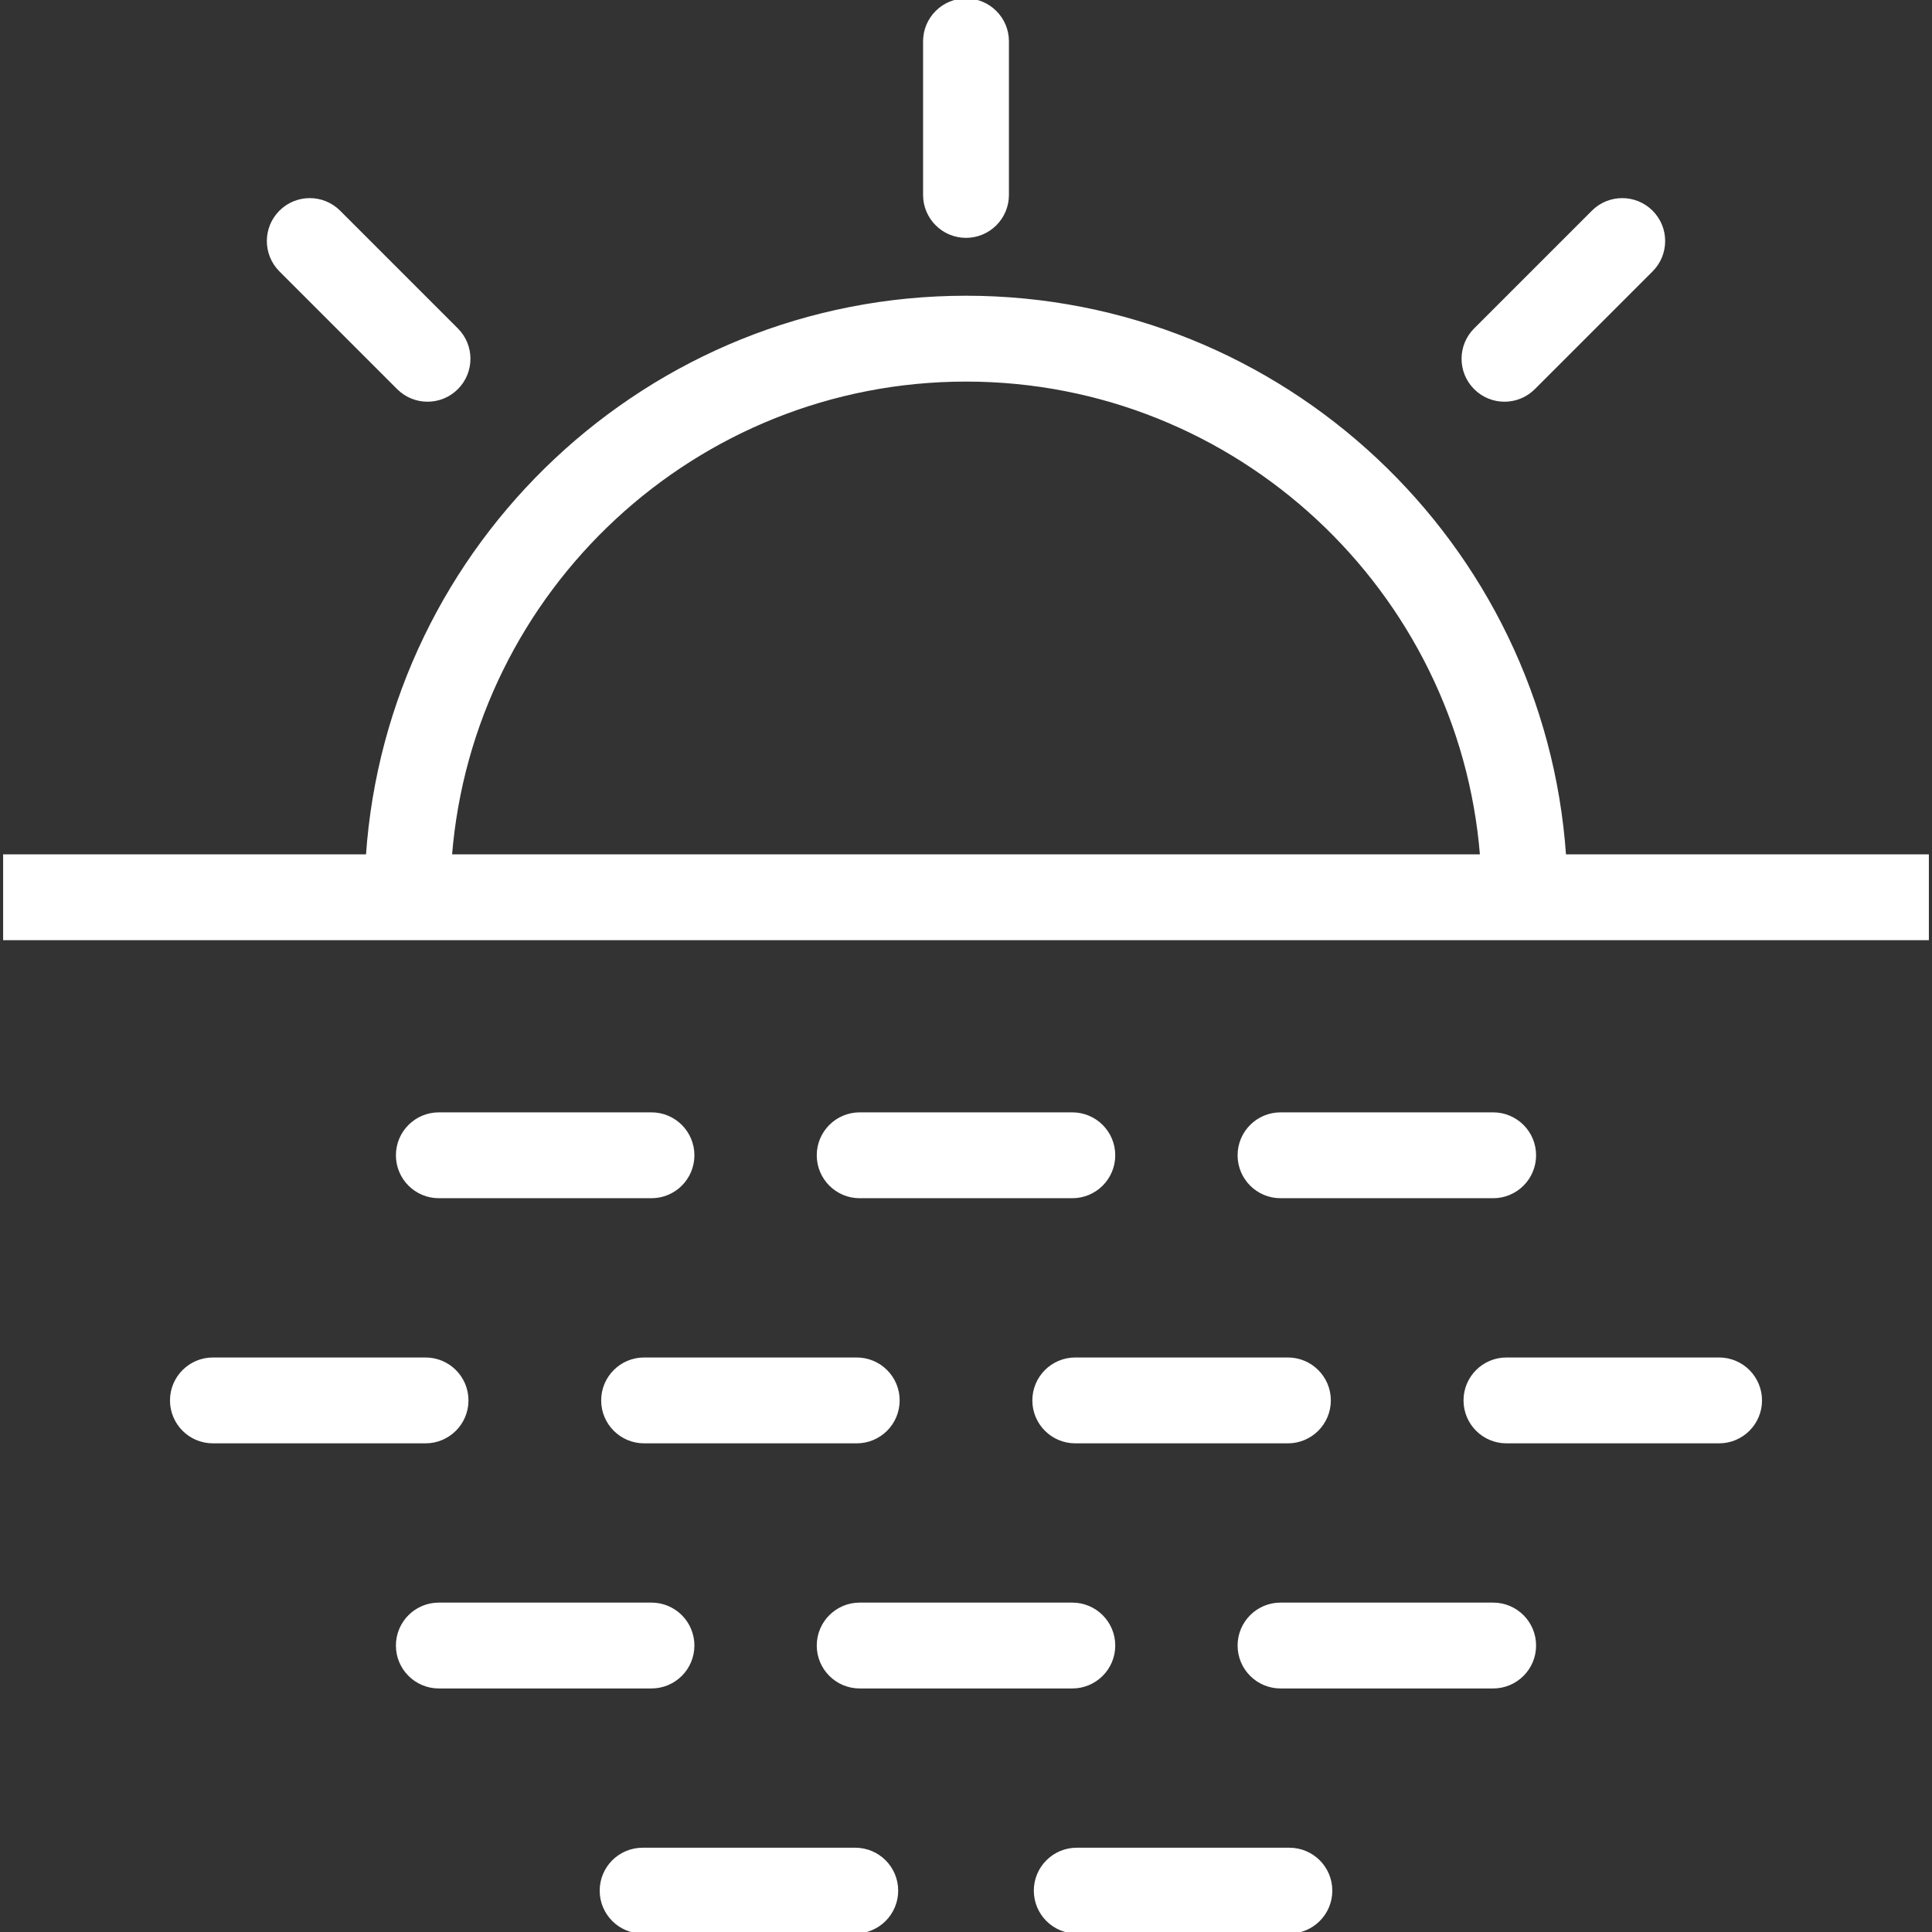 <!DOCTYPE svg PUBLIC "-//W3C//DTD SVG 1.1//EN" "http://www.w3.org/Graphics/SVG/1.1/DTD/svg11.dtd">
<!-- Uploaded to: SVG Repo, www.svgrepo.com, Transformed by: SVG Repo Mixer Tools -->
<svg fill="#ffffff" height="64px" width="64px" version="1.1" id="Capa_1" xmlns="http://www.w3.org/2000/svg" xmlns:xlink="http://www.w3.org/1999/xlink" viewBox="0 0 612 612" xml:space="preserve" stroke="#ffffff">
<rect x="0" y="0" width="612" height="612" fill="#333333" stroke="none"/>
<g id="SVGRepo_bgCarrier" stroke-width="0"/>
<g id="SVGRepo_tracerCarrier" stroke-linecap="round" stroke-linejoin="round"/>
<g id="SVGRepo_iconCarrier"> <g> <g> <path d="M306.001,74.845c7.234,0,13.098-5.864,13.098-13.098V13.098C319.099,5.864,313.235,0,306.001,0 c-7.234,0-13.098,5.864-13.098,13.098v48.649C292.903,68.981,298.767,74.845,306.001,74.845z"/> <path d="M476.576,126.75c3.351,0,6.704-1.28,9.26-3.836l37.301-37.299c5.116-5.116,5.116-13.408,0.002-18.522 s-13.408-5.114-18.522-0.002l-37.301,37.299c-5.116,5.116-5.116,13.408-0.002,18.522 C469.872,125.472,473.223,126.75,476.576,126.75z"/> <path d="M126.162,122.914c2.558,2.556,5.911,3.836,9.262,3.836c3.351,0,6.704-1.28,9.262-3.836c5.114-5.116,5.114-13.408,0-18.524 l-37.297-37.299c-5.116-5.112-13.408-5.112-18.524,0c-5.114,5.116-5.114,13.408,0,18.524L126.162,122.914z"/> <path d="M495.59,271.131c-6.753-98.707-89.198-176.952-189.589-176.952S123.163,172.425,116.41,271.131H1.491v26.196h609.017 v-26.196H495.59z M306.001,120.375c85.94,0,156.633,66.509,163.328,150.756H142.671 C149.366,186.884,220.06,120.375,306.001,120.375z"/> <path d="M339.679,352.863h-67.357c-7.234,0-13.098,5.864-13.098,13.098s5.864,13.098,13.098,13.098h67.357 c7.234,0,13.098-5.864,13.098-13.098S346.913,352.863,339.679,352.863z"/> <path d="M472.989,379.059c7.234,0,13.098-5.864,13.098-13.098s-5.864-13.098-13.098-13.098h-67.357 c-7.234,0-13.098,5.864-13.098,13.098s5.864,13.098,13.098,13.098H472.989z"/> <path d="M206.368,352.863h-67.357c-7.234,0-13.098,5.864-13.098,13.098s5.864,13.098,13.098,13.098h67.357 c7.234,0,13.098-5.864,13.098-13.098S213.601,352.863,206.368,352.863z"/> <path d="M270.919,585.804h-67.357c-7.234,0-13.098,5.864-13.098,13.098S196.329,612,203.563,612h67.357 c7.234,0,13.098-5.864,13.098-13.098S278.153,585.804,270.919,585.804z"/> <path d="M408.439,585.804h-67.357c-7.234,0-13.098,5.864-13.098,13.098S333.849,612,341.083,612h67.357 c7.234,0,13.098-5.864,13.098-13.098S415.673,585.804,408.439,585.804z"/> <path d="M272.323,508.157c-7.234,0-13.098,5.864-13.098,13.098c0,7.234,5.864,13.098,13.098,13.098h67.357 c7.234,0,13.098-5.864,13.098-13.098c0-7.234-5.864-13.098-13.098-13.098H272.323z"/> <path d="M472.989,508.157h-67.357c-7.234,0-13.098,5.864-13.098,13.098c0,7.234,5.864,13.098,13.098,13.098h67.357 c7.234,0,13.098-5.864,13.098-13.098C486.087,514.021,480.223,508.157,472.989,508.157z"/> <path d="M219.465,521.254c0-7.234-5.864-13.098-13.098-13.098h-67.357c-7.234,0-13.098,5.864-13.098,13.098 c0,7.234,5.864,13.098,13.098,13.098h67.357C213.601,534.352,219.465,528.488,219.465,521.254z"/> <path d="M190.933,443.609c0,7.234,5.864,13.098,13.098,13.098h67.357c7.234,0,13.098-5.864,13.098-13.098 s-5.864-13.098-13.098-13.098h-67.357C196.797,430.511,190.933,436.375,190.933,443.609z"/> <path d="M327.517,443.609c0,7.234,5.864,13.098,13.098,13.098h67.357c7.234,0,13.098-5.864,13.098-13.098 s-5.864-13.098-13.098-13.098h-67.357C333.381,430.511,327.517,436.375,327.517,443.609z"/> <path d="M544.556,430.511h-67.357c-7.234,0-13.098,5.864-13.098,13.098s5.864,13.098,13.098,13.098h67.357 c7.234,0,13.098-5.864,13.098-13.098S551.789,430.511,544.556,430.511z"/> <path d="M147.899,443.609c0-7.234-5.864-13.098-13.098-13.098H67.444c-7.234,0-13.098,5.864-13.098,13.098 s5.864,13.098,13.098,13.098h67.357C142.035,456.706,147.899,450.842,147.899,443.609z"/> </g> </g> </g>
</svg>